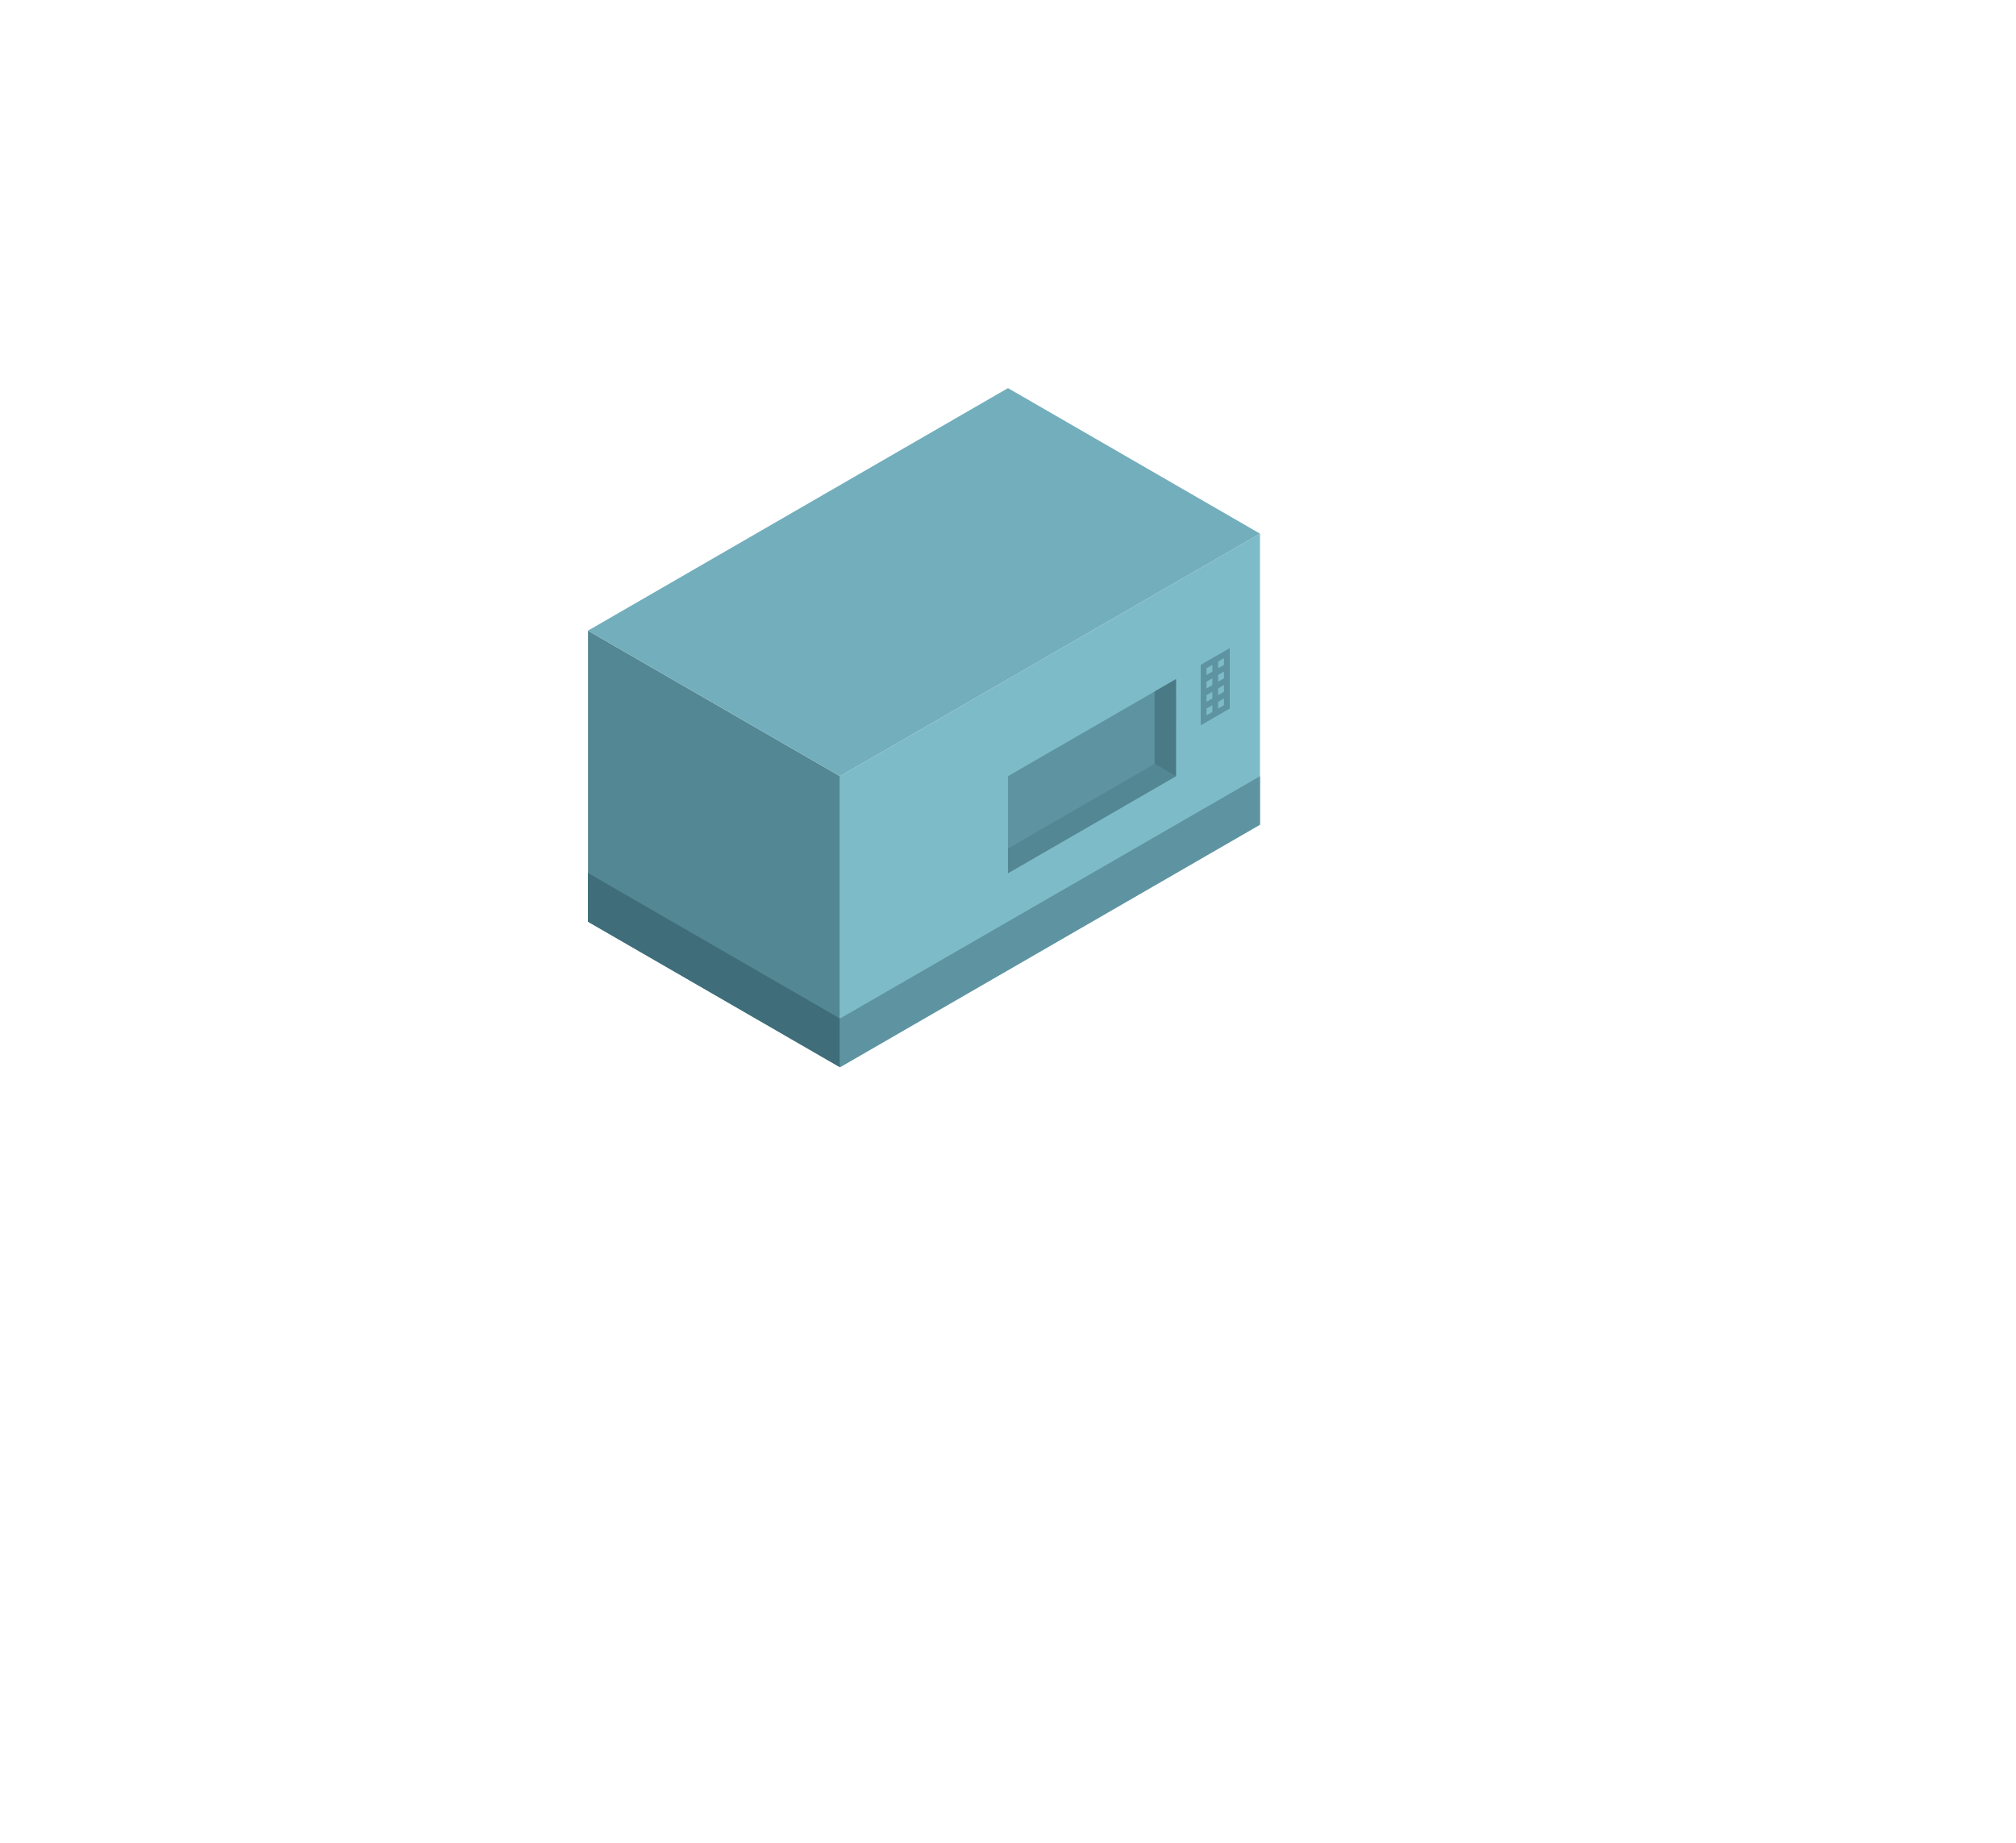 <?xml version="1.0" encoding="utf-8"?>
<!-- Generator: Adobe Illustrator 22.0.0, SVG Export Plug-In . SVG Version: 6.00 Build 0)  -->
<svg version="1.1" id="Machine" xmlns="http://www.w3.org/2000/svg" xmlns:xlink="http://www.w3.org/1999/xlink" x="0px" y="0px"
	 viewBox="0 0 479.995 438.801" style="enable-background:new 0 0 479.995 438.801;" xml:space="preserve">
<style type="text/css">
	.st0{fill:#7DBBC9;}
	.st1{fill:#548794;}
	.st2{fill:#73AEBC;}
	.st3{fill:#3F6D79;}
	.st4{fill:#5E94A1;}
	.st5{fill:#497A86;}
</style>
<polygon class="st0" points="199.992,184.764 199.992,254.046 299.992,196.311 299.992,127.029 "/>
<polygon class="st1" points="199.992,184.764 139.992,150.123 139.992,219.405 199.992,254.046 "/>
<polygon class="st2" points="139.992,150.123 199.992,184.764 299.992,127.029 239.992,92.388 "/>
<polygon class="st3" points="139.992,219.405 139.992,207.81 199.992,242.451 199.992,254.046 "/>
<polygon class="st4" points="199.992,242.451 199.992,254.046 299.992,196.311 299.992,184.778 "/>
<polygon class="st4" points="239.992,184.764 279.992,161.67 279.991,184.765 239.992,207.86 "/>
<polygon class="st1" points="279.991,184.765 274.9,181.824 239.992,201.98 239.992,207.86 "/>
<polygon class="st5" points="274.9,181.824 274.9,164.61 279.992,161.67 279.991,184.765 "/>
<polygon class="st4" points="285.878,158.257 292.801,154.275 292.799,168.659 285.878,172.664 "/>
<polygon class="st0" points="287.263,159.075 288.647,158.276 288.647,159.874 287.263,160.674 "/>
<polygon class="st0" points="290.032,157.476 291.417,156.677 291.417,158.276 290.032,159.075 "/>
<polygon class="st0" points="287.263,162.272 288.647,161.473 288.647,163.072 287.263,163.871 "/>
<polygon class="st0" points="290.032,160.674 291.417,159.874 291.417,161.473 290.032,162.272 "/>
<polygon class="st0" points="287.263,165.47 288.647,164.671 288.647,166.269 287.263,167.069 "/>
<polygon class="st0" points="290.032,163.871 291.417,163.072 291.417,164.671 290.032,165.47 "/>
<polygon class="st0" points="287.263,168.667 288.647,167.868 288.647,169.467 287.263,170.266 "/>
<polygon class="st0" points="290.032,167.069 291.417,166.269 291.417,167.868 290.032,168.667 "/>
</svg>
